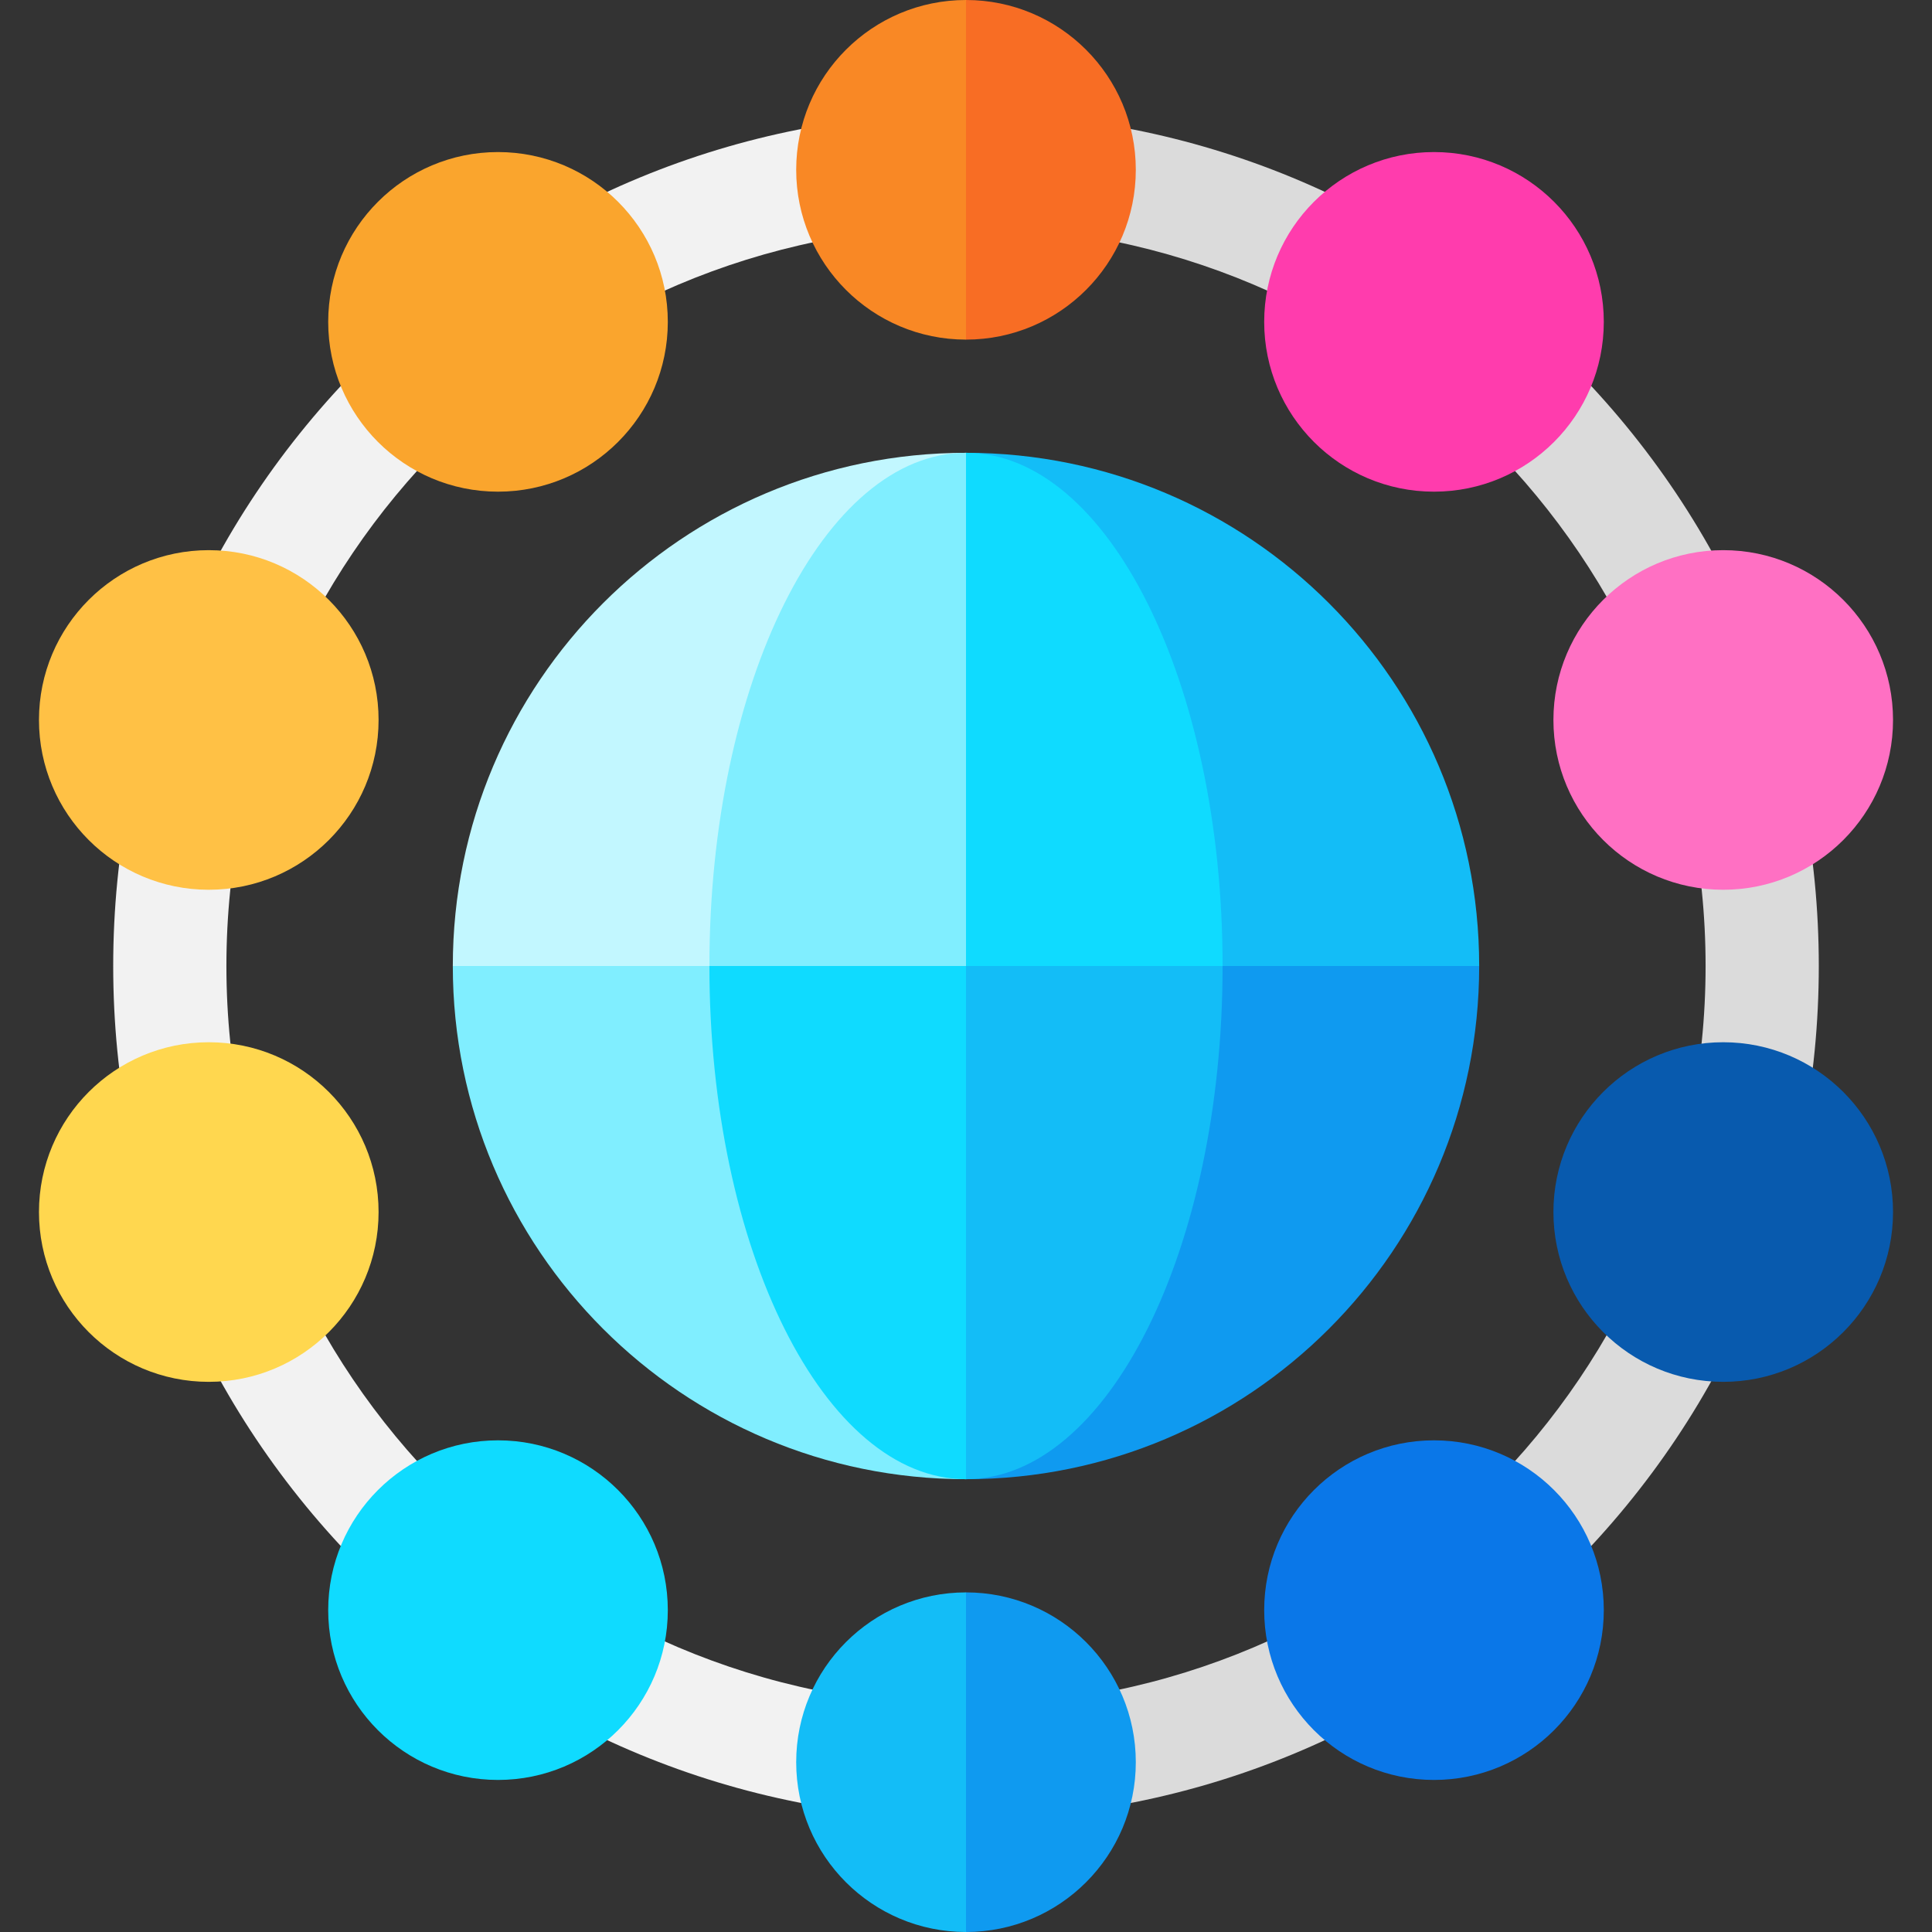 <svg id="Capa_1" enable-background="new 0 0 512 512" height="512" viewBox="0 0 512 512" width="512" xmlns="http://www.w3.org/2000/svg"><rect x="0" y="0" width="512" height="512" fill="#333333" stroke="none"/><g><path d="m256 482v-30c108.075 0 196-87.925 196-196s-87.925-196-196-196v-30c60.367 0 117.12 23.508 159.807 66.193 42.685 42.687 66.193 99.44 66.193 159.807s-23.508 117.12-66.193 159.807c-42.687 42.685-99.44 66.193-159.807 66.193z" fill="#dbdbdb"/><path d="m256 482c-60.367 0-117.12-23.508-159.807-66.193-42.685-42.687-66.193-99.44-66.193-159.807s23.508-117.12 66.193-159.807c42.687-42.685 99.44-66.193 159.807-66.193v30c-108.075 0-196 87.925-196 196s87.925 196 196 196z" fill="#f2f2f2"/><path d="m256 211-136 45c0 75.111 60.889 136 136 136z" fill="#80eeff"/><path d="m256 211v181c75.111 0 136-60.889 136-136z" fill="#0f9af0"/><path d="m324 256-128-45 60 181c37.555 0 68-60.889 68-136z" fill="#13bdf7"/><path d="m188 256c0 75.111 30.445 136 68 136v-181z" fill="#0fdbff"/><path d="m256 0-25.592 45 25.592 45c24.853 0 45-20.147 45-45s-20.147-45-45-45z" fill="#f86d24"/><path d="m211 45c0 24.853 20.147 45 45 45v-90c-24.853 0-45 20.147-45 45z" fill="#f98825"/><circle cx="131.977" cy="85.297" fill="#faa52d" r="45"/><circle cx="55.327" cy="190.797" fill="#ffc145" r="45"/><circle cx="55.327" cy="321.203" fill="#ffd74f" r="45"/><circle cx="131.977" cy="426.703" fill="#0fdbff" r="45"/><path d="m256 422-25.592 45 25.592 45c24.853 0 45-20.147 45-45s-20.147-45-45-45z" fill="#0f9af0"/><path d="m211 467c0 24.853 20.147 45 45 45v-90c-24.853 0-45 20.147-45 45z" fill="#13bdf7"/><circle cx="380.023" cy="426.703" fill="#0a77e8" r="45"/><circle cx="456.673" cy="321.203" fill="#085aae" r="45"/><circle cx="456.673" cy="190.797" fill="#ff70c3" r="45"/><circle cx="380.023" cy="85.297" fill="#ff3cad" r="45"/><path d="m324 256h68c0-75.111-60.889-136-136-136z" fill="#13bdf7"/><path d="m256 120c-75.111 0-136 60.889-136 136h68z" fill="#c2f7ff"/><path d="m324 256c0-75.111-30.445-136-68-136l-45 68 45 68z" fill="#0fdbff"/><path d="m188 256h68v-136c-37.555 0-68 60.889-68 136z" fill="#80eeff"/></g></svg>